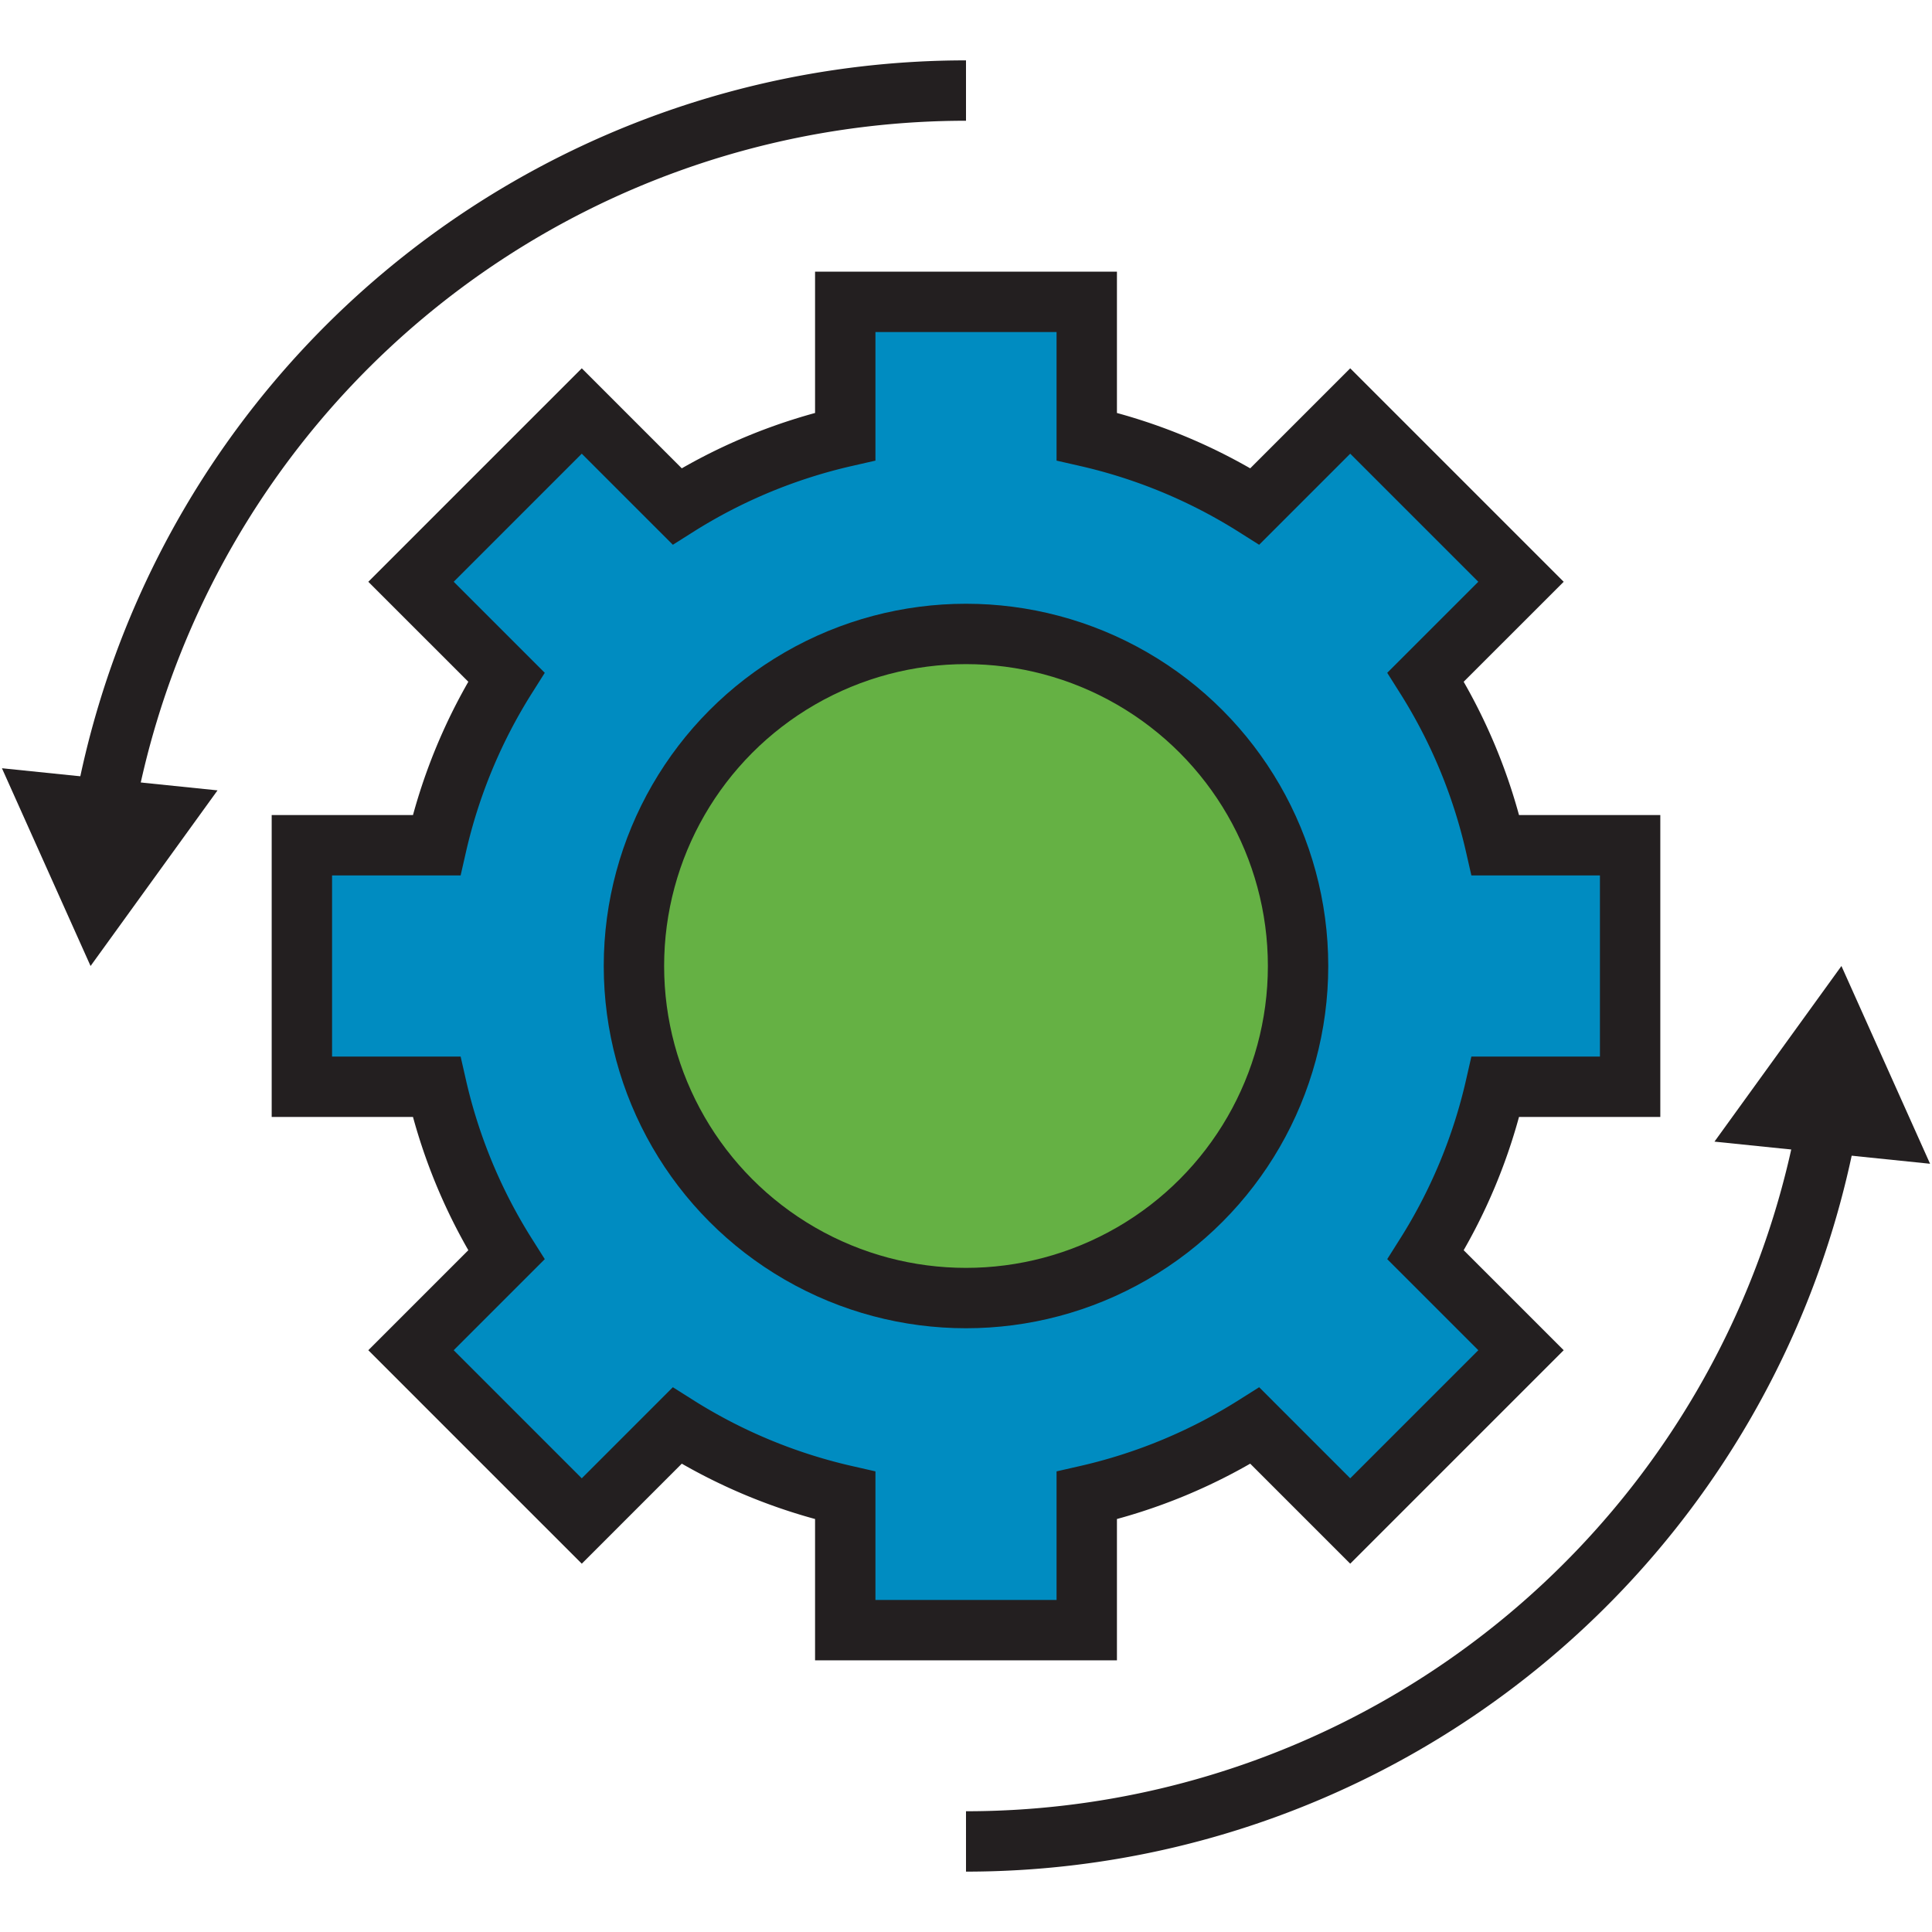 <?xml version="1.0" ?><svg viewBox="0 0 64 64" xmlns="http://www.w3.org/2000/svg"><defs><style>.cls-1{fill:#008cc1;}.cls-2{fill:#65b144;}.cls-3{fill:none;stroke:#231f20;stroke-miterlimit:10;stroke-width:2px;}.cls-4{fill:#231f20;}</style></defs><title/><g data-name="Layer 6" id="Layer_6"><g data-name="gear cycle" id="gear_cycle-2"><path class="cls-1" d="M28,10v4.461a17.872,17.872,0,0,0-5.569,2.313l-3.159-3.159-5.657,5.657,3.159,3.158A17.887,17.887,0,0,0,14.461,28H10v8h4.461a17.872,17.872,0,0,0,2.313,5.569l-3.159,3.159,5.657,5.657,3.159-3.159A17.872,17.872,0,0,0,28,49.539V54h8V49.539a17.872,17.872,0,0,0,5.569-2.313l3.159,3.159,5.657-5.657-3.159-3.159A17.872,17.872,0,0,0,49.539,36H54V28H49.539a17.887,17.887,0,0,0-2.313-5.57l3.159-3.158-5.657-5.657-3.159,3.159A17.872,17.872,0,0,0,36,14.461V10ZM43,32A11,11,0,1,1,32,21,11,11,0,0,1,43,32Z"/><circle class="cls-2" cx="32" cy="32" r="11"/><path class="cls-3" d="M3.456,26.849A29.009,29.009,0,0,1,32,3"/><polygon class="cls-4" points="7.206 26.182 3 32 0.064 25.449 7.206 26.182"/><path class="cls-3" d="M60.544,37.151A29.009,29.009,0,0,1,32,61"/><polygon class="cls-4" points="56.794 37.818 61 32 63.936 38.551 56.794 37.818"/><path class="cls-3" d="M54,36V28H49.539a17.887,17.887,0,0,0-2.313-5.57l3.159-3.158-5.657-5.657-3.159,3.159A17.872,17.872,0,0,0,36,14.461V10H28v4.461a17.872,17.872,0,0,0-5.569,2.313l-3.159-3.159-5.657,5.657,3.159,3.158A17.887,17.887,0,0,0,14.461,28H10v8h4.461a17.872,17.872,0,0,0,2.313,5.569l-3.159,3.159,5.657,5.657,3.159-3.159A17.872,17.872,0,0,0,28,49.539V54h8V49.539a17.872,17.872,0,0,0,5.569-2.313l3.159,3.159,5.657-5.657-3.159-3.159A17.872,17.872,0,0,0,49.539,36Z"/><circle class="cls-3" cx="32" cy="32" r="11"/></g></g></svg>